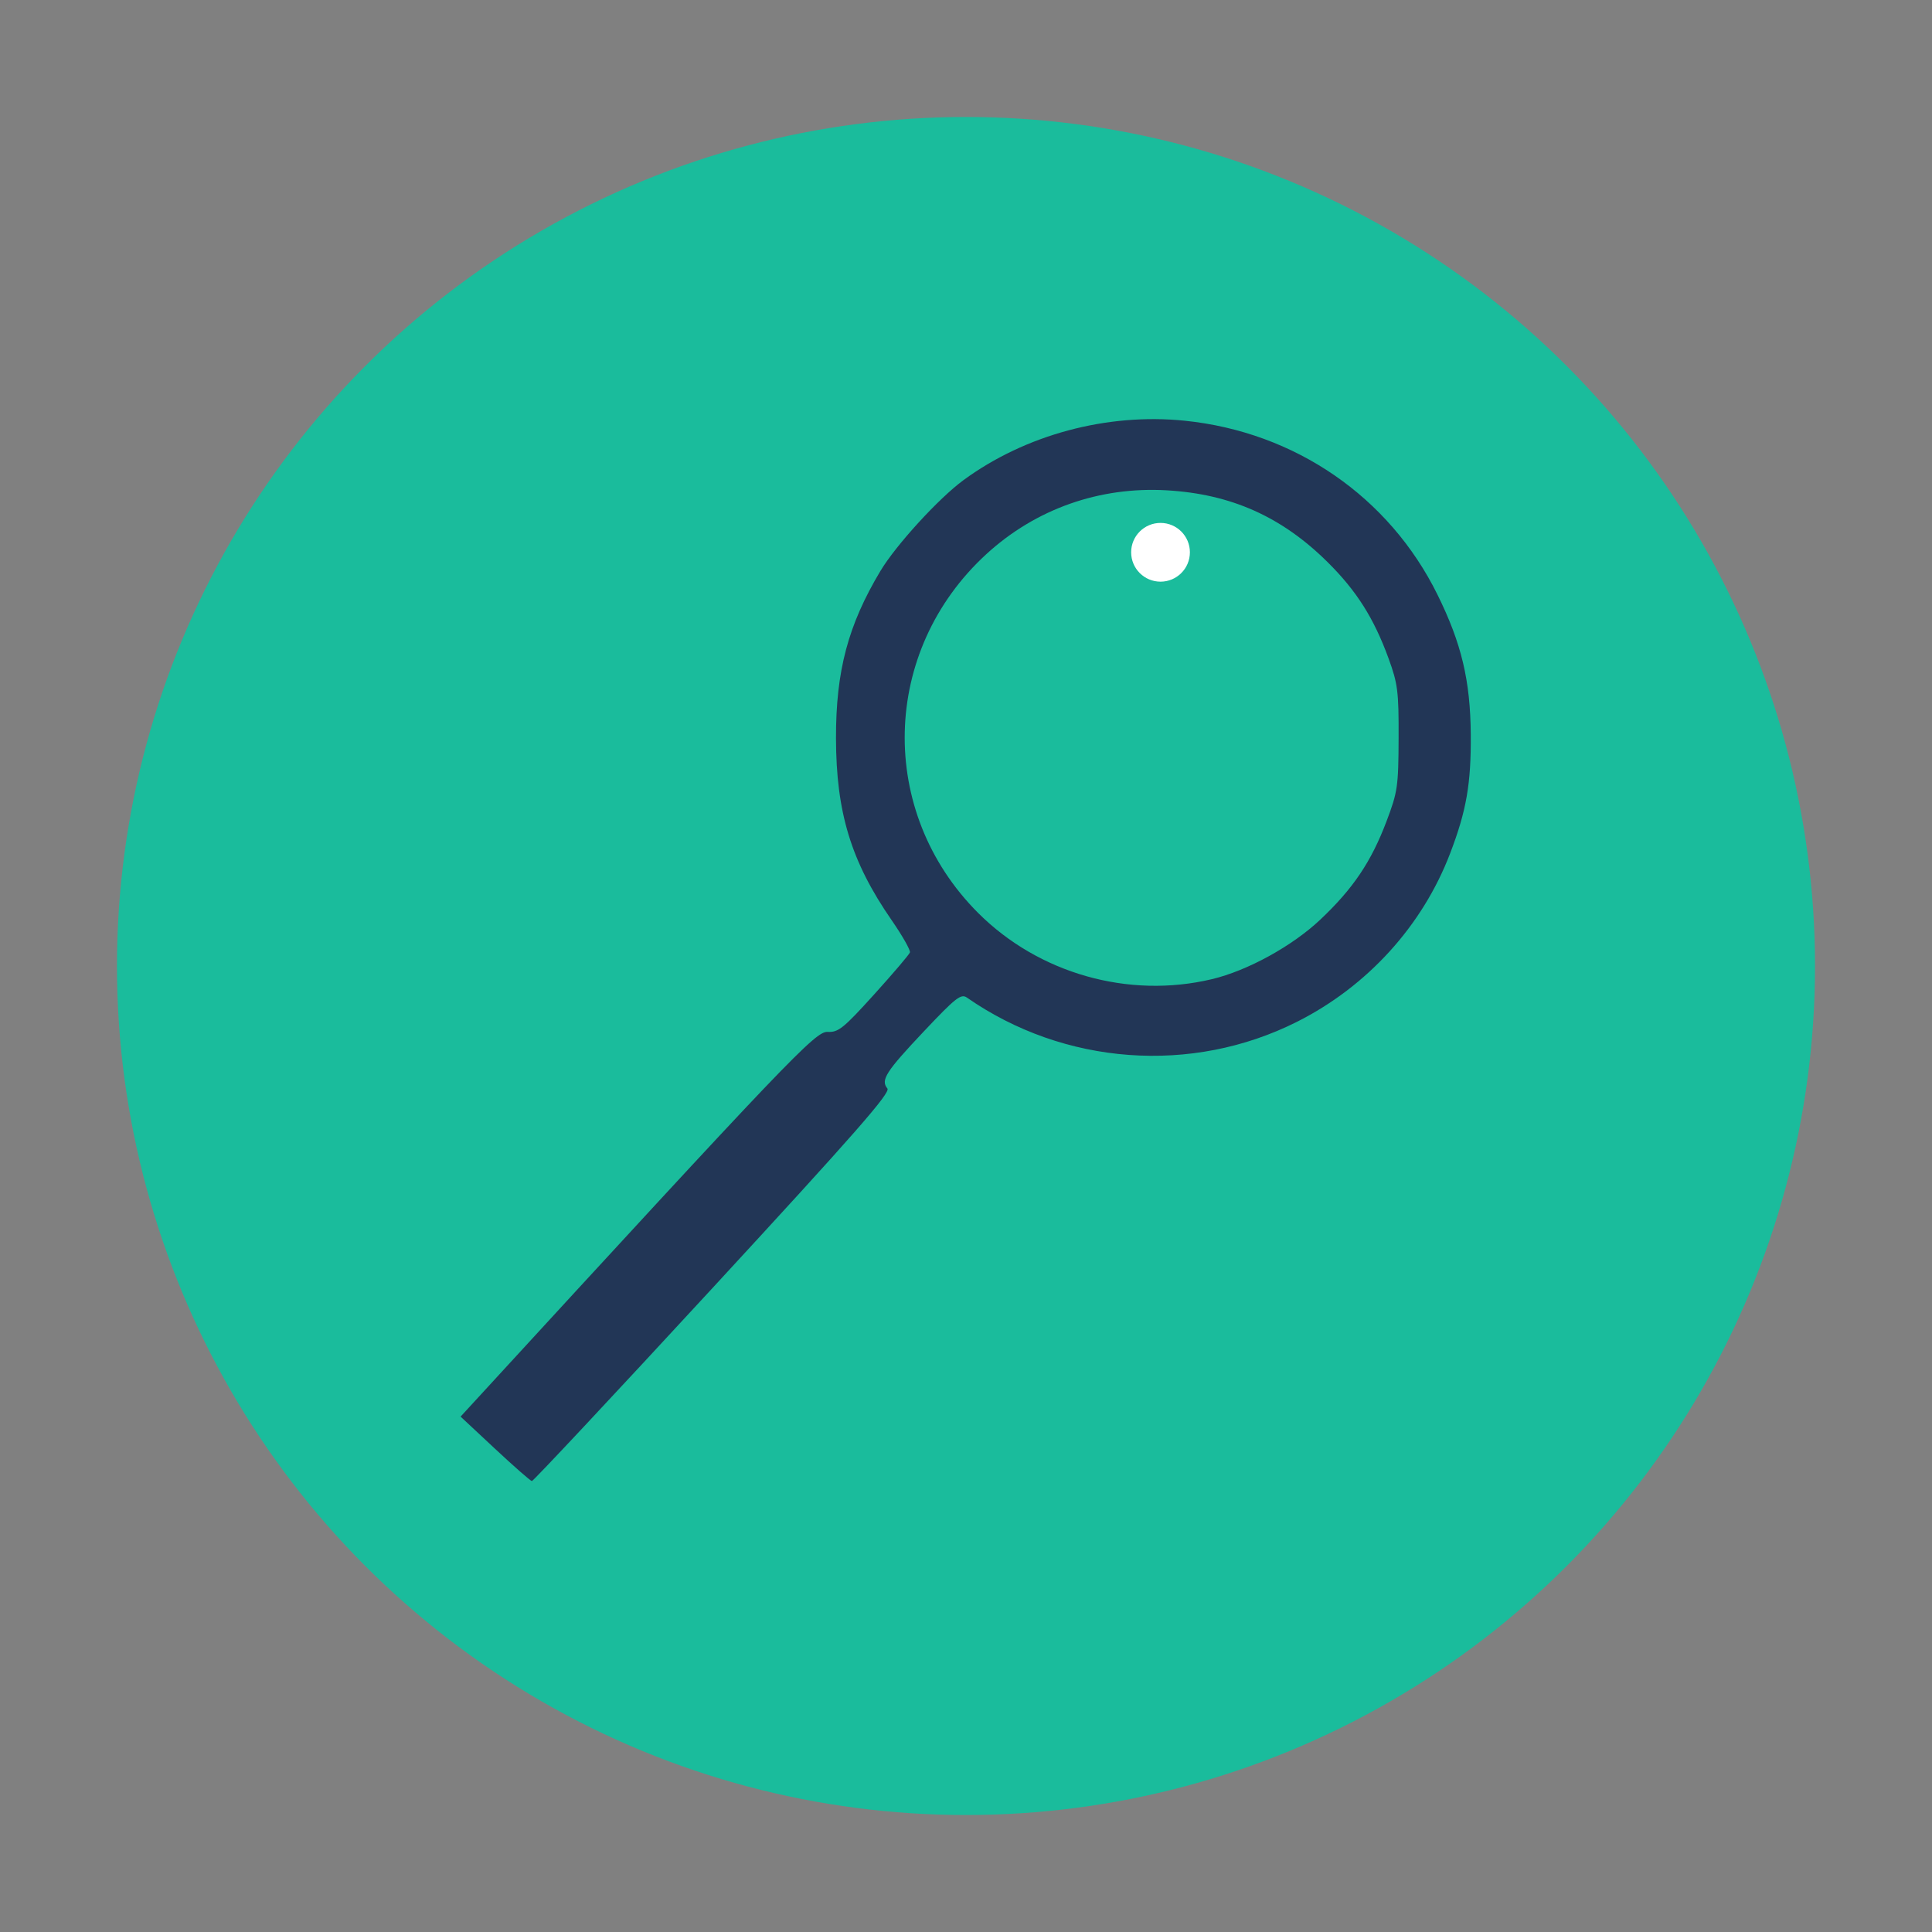 <?xml version="1.0" encoding="UTF-8" standalone="no"?>
<!-- Created with Inkscape (http://www.inkscape.org/) -->

<svg
   xmlns:dc="http://purl.org/dc/elements/1.1/"
   xmlns:cc="http://creativecommons.org/ns#"
   xmlns:rdf="http://www.w3.org/1999/02/22-rdf-syntax-ns#"
   xmlns:svg="http://www.w3.org/2000/svg"
   xmlns="http://www.w3.org/2000/svg"
   xmlns:sodipodi="http://sodipodi.sourceforge.net/DTD/sodipodi-0.dtd"
   xmlns:inkscape="http://www.inkscape.org/namespaces/inkscape"
   id="svg2"
   version="1.1"
   inkscape:version="0.91+devel r"
   width="512"
   height="512"
   sodipodi:docname="preferences-system-search.svg"
   viewBox="0 0 512 512">
  <rect x="0" y="0" width="512" height="512" fill="#808080" stroke="none"/>
  <defs
     id="defs6" />
  <sodipodi:namedview
     pagecolor="#ffffff"
     bordercolor="#666666"
     borderopacity="1"
     objecttolerance="10"
     gridtolerance="10"
     guidetolerance="10"
     inkscape:pageopacity="0"
     inkscape:pageshadow="2"
     inkscape:window-width="1920"
     inkscape:window-height="1025"
     id="namedview4"
     showgrid="false"
     inkscape:zoom="0.65186406"
     inkscape:cx="126.88541"
     inkscape:cy="292.80549"
     inkscape:window-x="0"
     inkscape:window-y="29"
     inkscape:window-maximized="1"
     inkscape:current-layer="svg2"
     inkscape:document-units="px" />
  <circle
     style="fill:#1abc9c;fill-opacity:1;fill-rule:nonzero;stroke:none;stroke-width:1.099"
     id="path3005"
     cx="256"
     cy="256"
     r="225" />
  <path
     inkscape:connector-curvature="0"
     id="path2984"
     d="m 131.18,383.933 -9.119,-8.516 2.157,-2.349 c 85.119,-92.698 91.893,-99.792 95.115,-99.607 2.828,0.162 4.202,-0.944 12.318,-9.92 5.024,-5.556 9.294,-10.567 9.487,-11.135 0.194,-0.568 -1.997,-4.431 -4.869,-8.585 -10.719,-15.505 -14.685,-28.489 -14.723,-48.192 -0.034,-17.826 3.201,-30.002 11.774,-44.313 4.103,-6.849 15.435,-19.247 21.993,-24.061 16.401,-12.04 38.073,-17.864 58.646,-15.762 29.219,2.986 54.176,20.155 66.975,46.073 6.377,12.915 8.72,22.737 8.835,37.048 0.105,13.066 -1.143,20.241 -5.497,31.612 -7.335,19.152 -21.952,35.207 -40.583,44.574 -27.851,14.003 -61.67,11.518 -87.439,-6.426 -1.572,-1.095 -2.961,-0.008 -11.373,8.903 -10.134,10.734 -11.556,12.957 -9.709,15.182 0.912,1.099 -8.566,11.914 -46.208,52.732 -26.045,28.242 -47.648,51.329 -48.007,51.303 -0.359,-0.026 -4.756,-3.879 -9.772,-8.563 z M 321.127,259.499 c 9.465,-2.251 21.293,-8.742 28.751,-15.777 8.709,-8.215 13.489,-15.311 17.565,-26.072 2.943,-7.771 3.154,-9.22 3.2,-22.021 0.045,-12.388 -0.21,-14.417 -2.663,-21.147 -3.874,-10.635 -8.479,-17.909 -16.148,-25.508 -12.16,-12.05 -25.594,-18.049 -42.623,-19.035 -17.849,-1.033 -34.755,4.943 -47.802,16.898 -27.991,25.649 -28.974,68.321 -2.19,95.105 16.051,16.051 39.855,22.801 61.909,17.556 z"
     style="fill:#223656;fill-opacity:1;stroke-width:1.015" />
  <circle
     style="fill:#ffffff;fill-opacity:1;fill-rule:nonzero;stroke:none;stroke-width:0.441"
     id="path3775"
     cx="307.551"
     cy="146.363"
     r="7.785" />
</svg>
